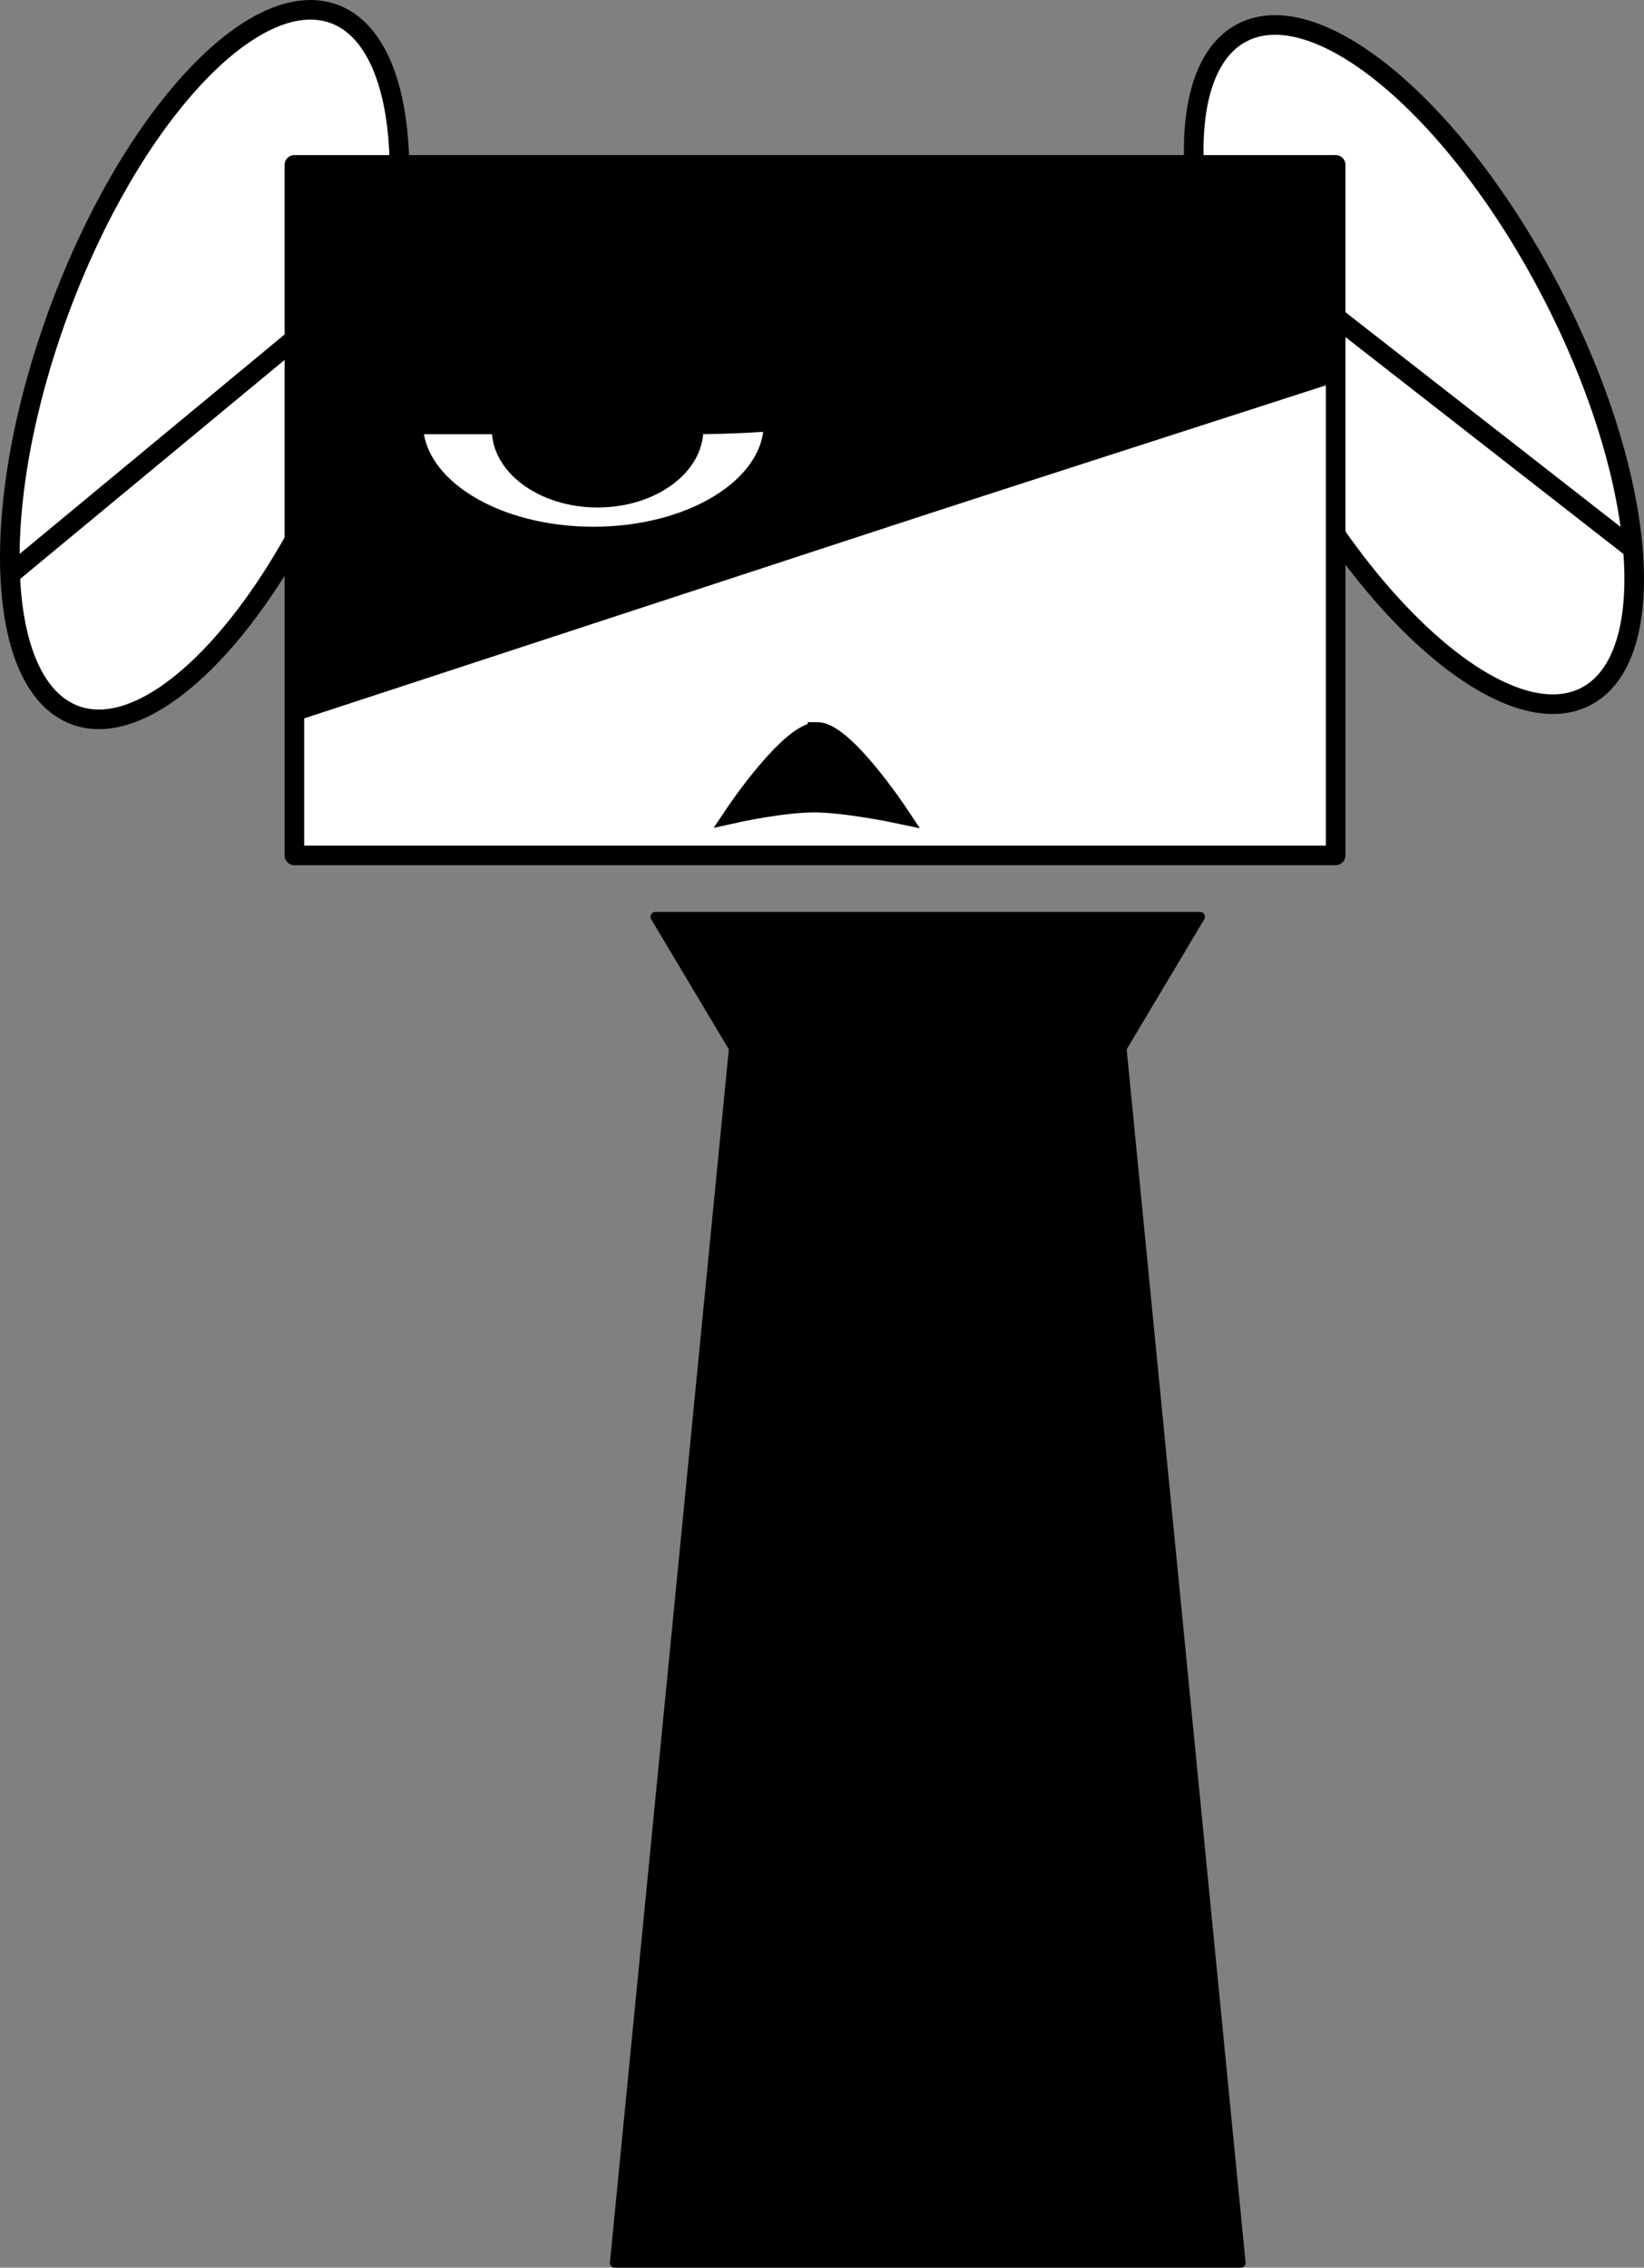 <svg version="1.1" xmlns="http://www.w3.org/2000/svg" xmlns:xlink="http://www.w3.org/1999/xlink" width="167.734" height="231.374" viewBox="0,0,167.734,231.374"><rect x="0" y="0" width="167.734" height="231.374" fill="#808080" stroke="none"/><g transform="translate(-145.167,-75.788)"><g data-paper-data="{&quot;isPaintingLayer&quot;:true}" stroke-miterlimit="10" stroke-dasharray="" stroke-dashoffset="0" style="mix-blend-mode: normal"><path d="M306.955,146.859v0c-7.767,4.016 -21.909,-7.893 -31.588,-26.6v0c-4.648,-8.984 -7.624,-18.366 -8.273,-26.082c-0.649,-7.716 1.081,-13.135 4.811,-15.063v0c7.767,-4.016 21.909,7.893 31.588,26.6v0c9.679,18.707 11.229,37.129 3.462,41.145z" fill="#ffffff" fill-rule="evenodd" stroke="none" stroke-width="1" stroke-linecap="square" stroke-linejoin="miter"/><path d="M306.955,146.859v0c-7.767,4.016 -21.909,-7.893 -31.588,-26.6v0c-4.648,-8.984 -7.624,-18.366 -8.273,-26.082c-0.649,-7.716 1.081,-13.135 4.811,-15.063v0c7.767,-4.016 21.909,7.893 31.588,26.6v0c9.679,18.707 11.229,37.129 3.462,41.145z" fill="none" fill-rule="evenodd" stroke="#000000" stroke-width="2" stroke-linecap="butt" stroke-linejoin="round"/><path d="M278.749,106.032l33.017,25.764" fill-opacity="0" fill="#000000" fill-rule="evenodd" stroke="none" stroke-width="1" stroke-linecap="square" stroke-linejoin="miter"/><path d="M278.749,106.032l33.017,25.764" fill="none" fill-rule="evenodd" stroke="#000000" stroke-width="2" stroke-linecap="butt" stroke-linejoin="round"/><path d="M151.195,107.504v0c7.298,-19.758 19.864,-33.321 28.066,-30.293v0c3.939,1.454 6.325,6.618 6.632,14.355c0.307,7.737 -1.489,17.415 -4.993,26.903v0c-7.298,19.758 -19.864,33.321 -28.066,30.293v0c-8.203,-3.028 -8.937,-21.5 -1.639,-41.258z" fill="#ffffff" fill-rule="evenodd" stroke="none" stroke-width="1" stroke-linecap="square" stroke-linejoin="miter"/><path d="M151.195,107.504v0c7.298,-19.758 19.864,-33.321 28.066,-30.293v0c3.939,1.454 6.325,6.618 6.632,14.355c0.307,7.737 -1.489,17.415 -4.993,26.903v0c-7.298,19.758 -19.864,33.321 -28.066,30.293v0c-8.203,-3.028 -8.937,-21.5 -1.639,-41.258z" fill="none" fill-rule="evenodd" stroke="#000000" stroke-width="2" stroke-linecap="butt" stroke-linejoin="round"/><path d="M146.201,134.406l28.77,-23.829" fill-opacity="0" fill="#000000" fill-rule="evenodd" stroke="none" stroke-width="1" stroke-linecap="square" stroke-linejoin="miter"/><path d="M146.201,134.406l28.77,-23.829" fill="none" fill-rule="evenodd" stroke="#000000" stroke-width="2" stroke-linecap="butt" stroke-linejoin="round"/><path d="M267.604,169.329l-27.782,46.561l-27.782,-46.561z" fill="#000000" fill-rule="evenodd" stroke="none" stroke-width="1" stroke-linecap="square" stroke-linejoin="miter"/><path d="M267.604,169.329l-27.782,46.561l-27.782,-46.561z" fill="none" fill-rule="evenodd" stroke="#000000" stroke-width="1" stroke-linecap="butt" stroke-linejoin="round"/><path d="M271.75,306.662h-63.855l12.771,-130.289h38.313z" fill="#000000" fill-rule="evenodd" stroke="none" stroke-width="1" stroke-linecap="square" stroke-linejoin="miter"/><path d="M271.75,306.662h-63.855l12.771,-130.289h38.313z" fill="none" fill-rule="evenodd" stroke="#000000" stroke-width="1" stroke-linecap="butt" stroke-linejoin="round"/><path d="M175.203,92.612h106.24v70.452h-106.24z" fill="#ffffff" fill-rule="evenodd" stroke="none" stroke-width="1" stroke-linecap="square" stroke-linejoin="miter"/><path d="M175.203,92.612h106.24v70.452h-106.24z" fill="none" fill-rule="evenodd" stroke="#000000" stroke-width="2" stroke-linecap="butt" stroke-linejoin="round"/><path d="M175.106,148.918l106.201,-34.82" fill-opacity="0" fill="#000000" fill-rule="evenodd" stroke="none" stroke-width="1" stroke-linecap="square" stroke-linejoin="miter"/><path d="M175.106,148.918l106.201,-34.82" fill="none" fill-rule="evenodd" stroke="#000000" stroke-width="1" stroke-linecap="butt" stroke-linejoin="round"/><path d="M175.541,92.682h105.761v21.418h-105.761z" fill="#000000" fill-rule="evenodd" stroke="none" stroke-width="1" stroke-linecap="square" stroke-linejoin="miter"/><path d="M175.541,92.682h105.761v21.418h-105.761z" fill="none" fill-rule="evenodd" stroke="#000000" stroke-width="1" stroke-linecap="butt" stroke-linejoin="round"/><path d="M175.541,130.308l100.541,-32.455l5.298,16.423l-100.541,32.455z" fill="#000000" fill-rule="evenodd" stroke="none" stroke-width="1" stroke-linecap="square" stroke-linejoin="miter"/><path d="M175.541,130.308l100.541,-32.455l5.298,16.423l-100.541,32.455z" fill="none" fill-rule="evenodd" stroke="#000000" stroke-width="1" stroke-linecap="butt" stroke-linejoin="round"/><path d="M175.203,92.682h54.225v38.085h-54.225z" fill="#000000" fill-rule="evenodd" stroke="none" stroke-width="1" stroke-linecap="square" stroke-linejoin="miter"/><path d="M175.203,92.682h54.225v38.085h-54.225z" fill="none" fill-rule="evenodd" stroke="#000000" stroke-width="1" stroke-linecap="butt" stroke-linejoin="round"/><path d="M175.397,148.617l-0.068,-21.301l9.228,16.081z" fill="#000000" fill-rule="evenodd" stroke="none" stroke-width="1" stroke-linecap="square" stroke-linejoin="miter"/><path d="M175.397,148.617l-0.068,-21.301l9.228,16.081z" fill="none" fill-rule="evenodd" stroke="#000000" stroke-width="1" stroke-linecap="butt" stroke-linejoin="round"/><path d="M175.39,146.795l5.983,-1.965l0.538,1.633l-5.983,1.965z" fill="#000000" fill-rule="evenodd" stroke="none" stroke-width="1" stroke-linecap="square" stroke-linejoin="miter"/><path d="M175.39,146.795l5.983,-1.965l0.538,1.633l-5.983,1.965z" fill="none" fill-rule="evenodd" stroke="#000000" stroke-width="1" stroke-linecap="butt" stroke-linejoin="round"/><path d="M205.708,130.031v0c-9.877,0 -17.884,-4.946 -17.884,-11.046v0c0,-3.682 0,-7.364 0,-11.046c5.961,0 11.923,0 17.884,0c9.877,0 17.884,4.946 17.884,11.046v0c0,6.101 -8.007,11.046 -17.884,11.046z" fill="#ffffff" fill-rule="evenodd" stroke="none" stroke-width="1" stroke-linecap="square" stroke-linejoin="miter"/><path d="M205.708,130.031v0c-9.877,0 -17.884,-4.946 -17.884,-11.046v0c0,-3.682 0,-7.364 0,-11.046c5.961,0 11.923,0 17.884,0c9.877,0 17.884,4.946 17.884,11.046v0c0,6.101 -8.007,11.046 -17.884,11.046z" fill="none" fill-rule="evenodd" stroke="#000000" stroke-width="1" stroke-linecap="butt" stroke-linejoin="round"/><path d="M195.339,119.58v0c0,-4.411 4.834,-7.987 10.797,-7.987v0c5.963,0 10.797,3.576 10.797,7.987v0c0,4.411 -4.834,7.987 -10.797,7.987v0c-5.963,0 -10.797,-3.576 -10.797,-7.987z" fill="#000000" fill-rule="evenodd" stroke="none" stroke-width="1" stroke-linecap="square" stroke-linejoin="miter"/><path d="M223.603,119.424l-35.778,-0.44" fill-opacity="0" fill="#000000" fill-rule="evenodd" stroke="none" stroke-width="1" stroke-linecap="square" stroke-linejoin="miter"/><path d="M187.824,106.216h27.858v0c15.386,0 27.858,3.106 27.858,6.938c0,3.832 -12.473,6.938 -27.858,6.938h-27.858z" fill="#000000" fill-rule="evenodd" stroke="none" stroke-width="1" stroke-linecap="square" stroke-linejoin="miter"/><path d="M217.135,114.803v0c-2.724,-1.989 -4.509,-4.18 -3.988,-4.893v0c0.25,-0.342 1.01,-0.291 2.112,0.143c1.102,0.434 2.456,1.214 3.764,2.169v0c2.724,1.989 4.509,4.18 3.988,4.893v0c-0.25,0.342 -1.01,0.291 -2.112,-0.143c-1.102,-0.434 -2.456,-1.214 -3.764,-2.169z" fill="#000000" fill-rule="evenodd" stroke="none" stroke-width="1" stroke-linecap="square" stroke-linejoin="miter"/><path d="M217.135,114.803v0c-2.724,-1.989 -4.509,-4.18 -3.988,-4.893v0c0.25,-0.342 1.01,-0.291 2.112,0.143c1.102,0.434 2.456,1.214 3.764,2.169v0c2.724,1.989 4.509,4.18 3.988,4.893v0c-0.25,0.342 -1.01,0.291 -2.112,-0.143c-1.102,-0.434 -2.456,-1.214 -3.764,-2.169z" fill="none" fill-rule="evenodd" stroke="#000000" stroke-width="1" stroke-linecap="butt" stroke-linejoin="round"/><path d="M217.878,112.089v0c-1.803,-1.109 -3.175,-2.155 -3.065,-2.336v0c0.053,-0.087 0.448,0.042 1.098,0.357c0.65,0.315 1.501,0.792 2.367,1.325v0c1.803,1.109 3.175,2.155 3.065,2.336v0c-0.053,0.087 -0.448,-0.042 -1.098,-0.357c-0.65,-0.315 -1.501,-0.792 -2.367,-1.325z" fill="#000000" fill-rule="evenodd" stroke="none" stroke-width="1" stroke-linecap="square" stroke-linejoin="miter"/><path d="M217.878,112.089v0c-1.803,-1.109 -3.175,-2.155 -3.065,-2.336v0c0.053,-0.087 0.448,0.042 1.098,0.357c0.65,0.315 1.501,0.792 2.367,1.325v0c1.803,1.109 3.175,2.155 3.065,2.336v0c-0.053,0.087 -0.448,-0.042 -1.098,-0.357c-0.65,-0.315 -1.501,-0.792 -2.367,-1.325z" fill="none" fill-rule="evenodd" stroke="#000000" stroke-width="1" stroke-linecap="butt" stroke-linejoin="round"/><path d="M220.884,114.456v0c0,-0.375 0.221,-0.679 0.494,-0.679v0c0.131,0 0.257,0.072 0.349,0.199c0.093,0.127 0.145,0.3 0.145,0.48v0c0,0.375 -0.221,0.679 -0.494,0.679v0c-0.273,0 -0.494,-0.304 -0.494,-0.679z" fill="#000000" fill-rule="evenodd" stroke="none" stroke-width="1" stroke-linecap="square" stroke-linejoin="miter"/><path d="M215.45,151.642v0c8.063,-3.026 16.193,-1.234 18.158,4.003l-14.6,5.479z" fill-opacity="0" fill="#000000" fill-rule="evenodd" stroke="none" stroke-width="1" stroke-linecap="square" stroke-linejoin="miter"/><path d="M215.45,151.642v0c8.063,-3.026 16.193,-1.234 18.158,4.003" fill-opacity="0" fill="#000000" fill-rule="evenodd" stroke="none" stroke-width="1" stroke-linecap="square" stroke-linejoin="miter"/><path d="M228.577,150.472c2.726,0.012 8.254,8.339 8.254,8.339c0,0 -5.271,-1.118 -8.519,-1.132c-3.249,-0.014 -8.113,1.06 -8.113,1.06c0,0 5.563,-8.278 8.378,-8.266z" fill="#000000" fill-rule="nonzero" stroke="#000000" stroke-width="2" stroke-linecap="round" stroke-linejoin="miter"/></g></g></svg>
